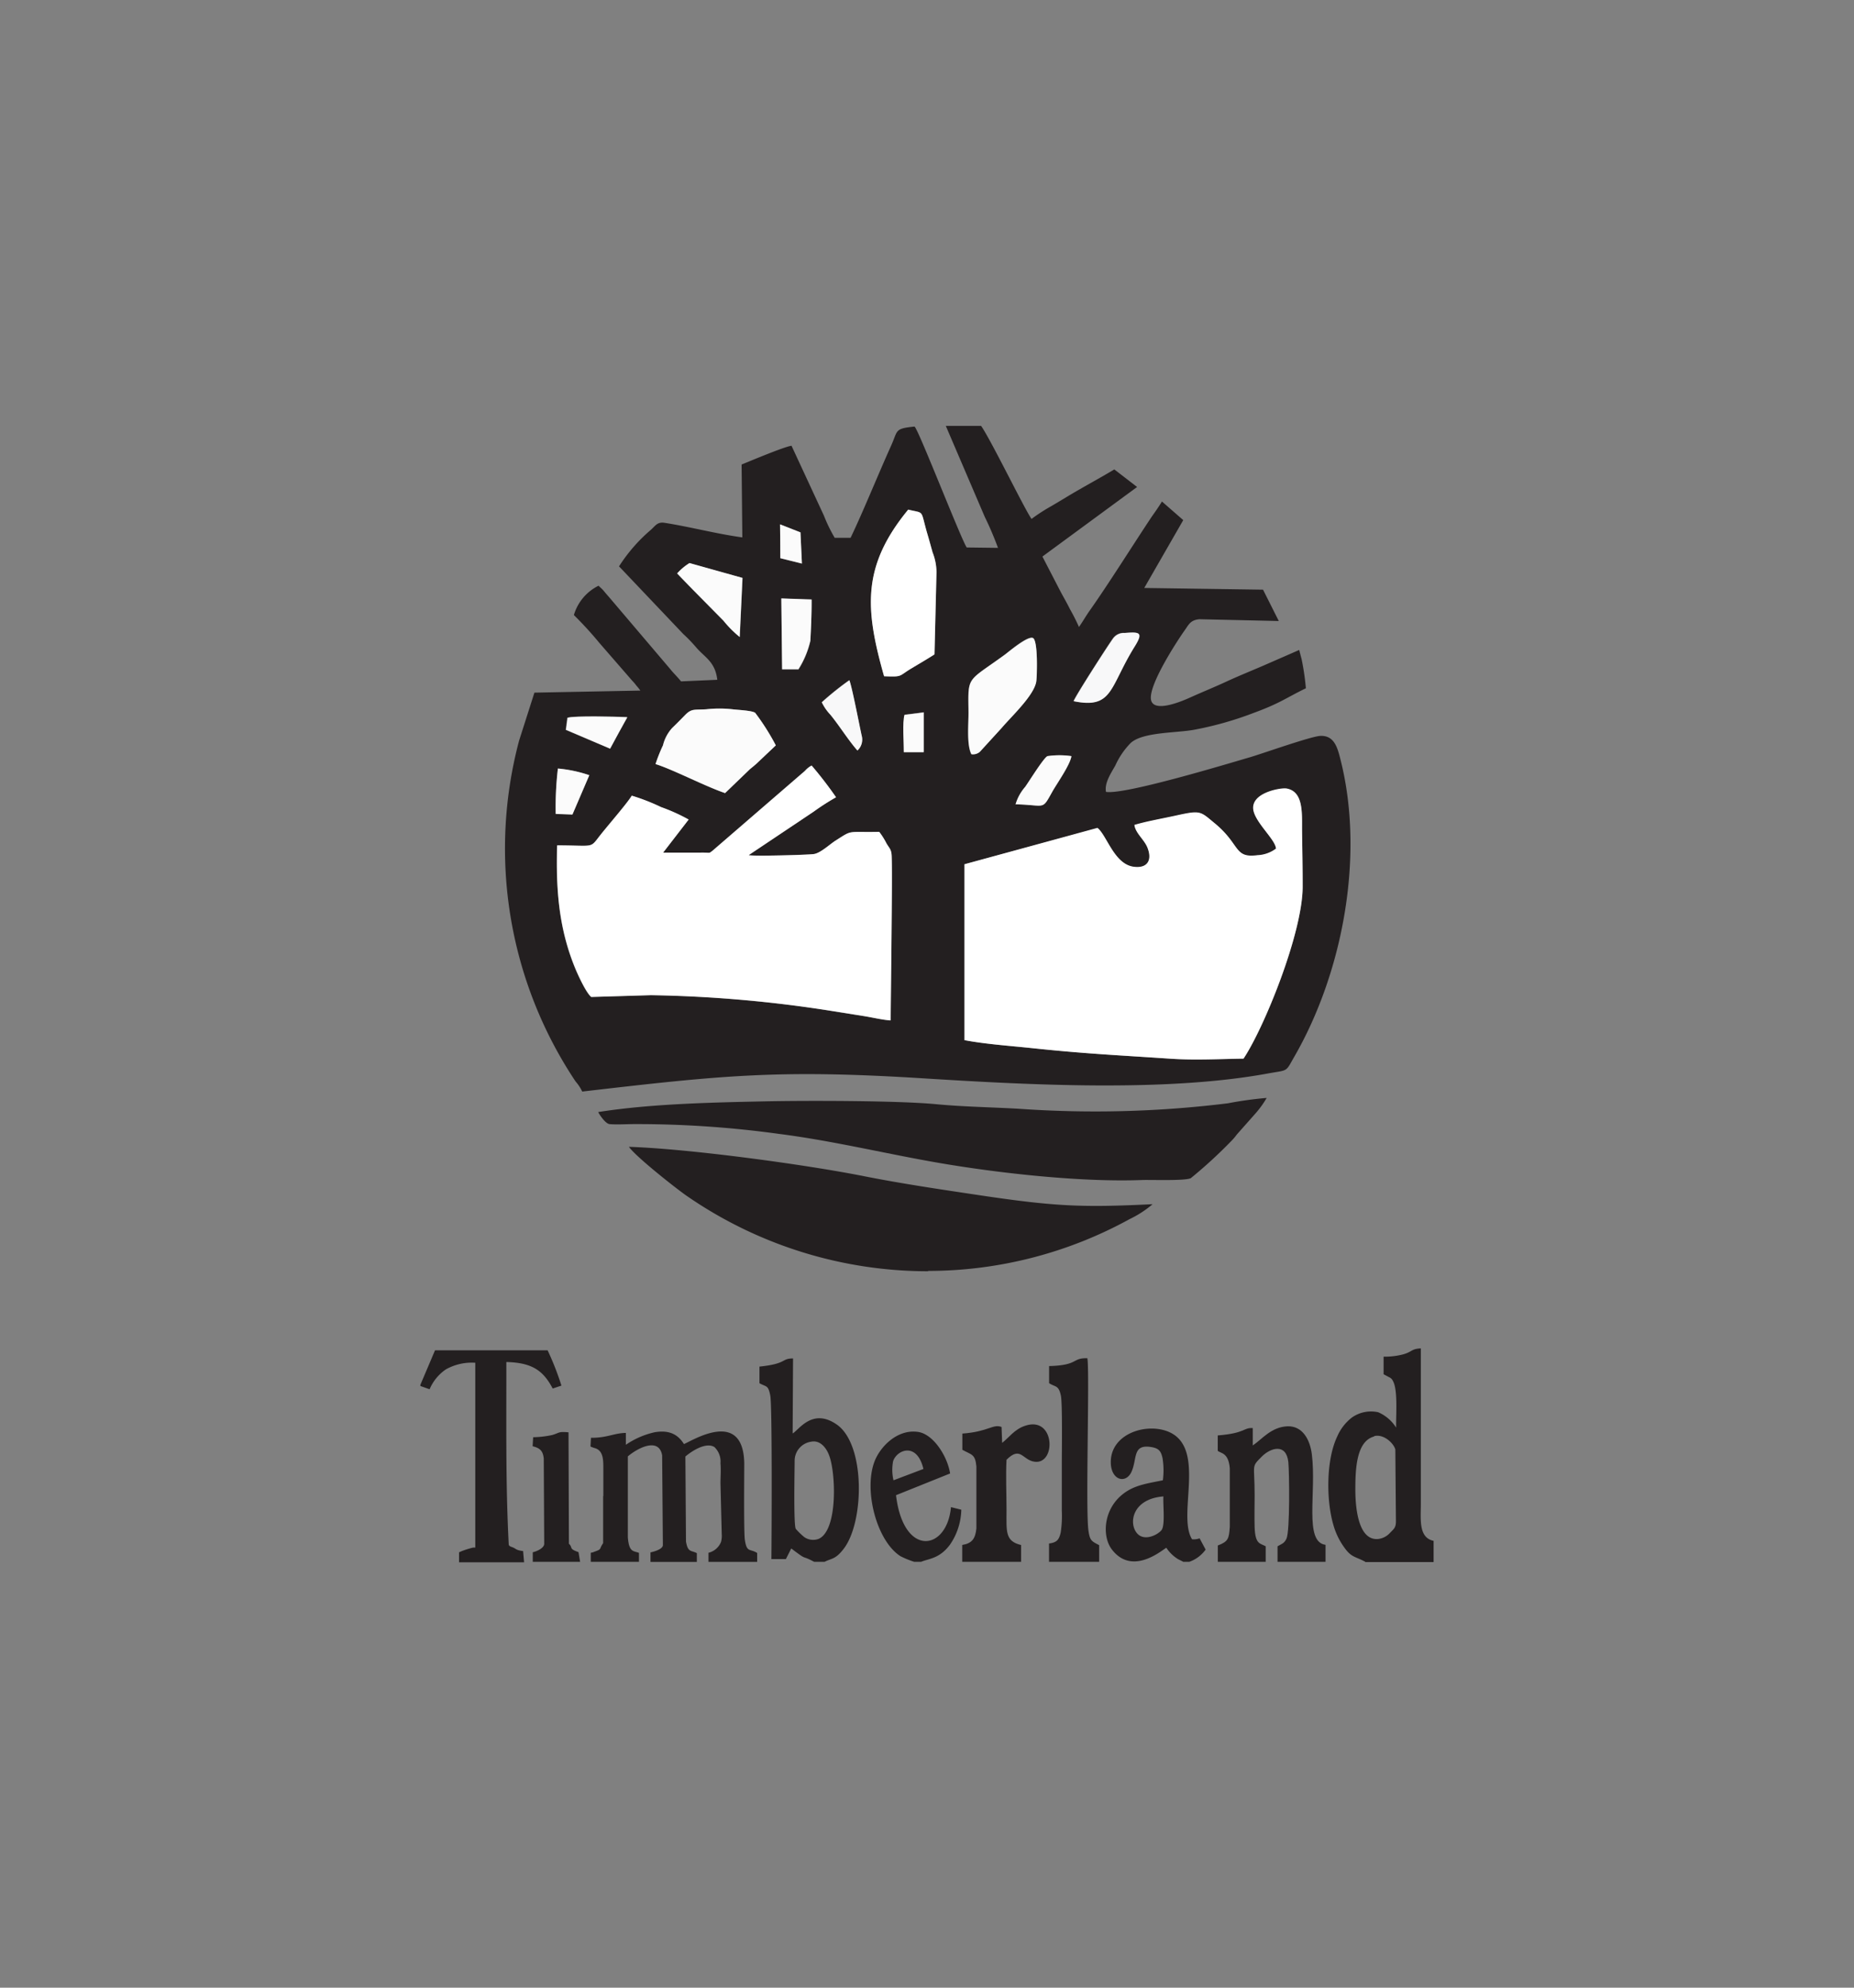 <svg id="Layer_1" data-name="Layer 1" xmlns="http://www.w3.org/2000/svg" viewBox="0 0 280 300"><rect x="0" y="0" width="280" height="300" fill="#808080" stroke="none"/><defs><style>.cls-1{fill:#231f20;}.cls-1,.cls-2,.cls-3,.cls-4{fill-rule:evenodd;}.cls-2{fill:#fff;}.cls-3{fill:#fbfbfb;}.cls-4{fill:#f8f8f9;}</style></defs><title>timberland logo</title><path class="cls-1" d="M207.52,216.76c1.39-.38,2.92,1,3.21,2l.09,10.83c0,1-.3,1.15-.9,1.77a2.83,2.83,0,0,1-1.79.92c-2.94.26-3.43-4.51-3.44-7.39,0-3.08.12-7.35,2.83-8.08Zm-1.33,19h10.32v-3.2c-2.3-.49-1.93-3.22-1.93-5.67V203.51c-1.43.07-1.3.51-2.62.89a11,11,0,0,1-3,.36l0,2.66.81.43a1.1,1.1,0,0,1,.59.57c.78,1.33.45,5.21.49,7.05a6,6,0,0,0-2.71-2.32,5,5,0,0,0-4,.82,7.24,7.24,0,0,0-2.19,2.85c-1.69,3.55-1.66,9.61-.59,13.29a10.71,10.71,0,0,0,1.69,3.49c1.06,1.49,1.65,1.31,3.14,2.12Z"/><path class="cls-1" d="M91.12,225.76h0v-4.11c0-1.21,0-2.54-1.05-3-.2-.09-.29-.09-.5-.17-.41-.17-.15,0-.39-.18l.07-1.3c2.36.05,3.53-.72,5.27-.73v1.79a12.47,12.47,0,0,1,4.34-1.89c2.33-.4,3.59.43,4.43,1.78,1-.34,8.93-5.53,9.11,2.86,0,1.83-.08,10.45.09,11.58.29,2,.76,1.3,1.86,2v1.34H107l0-1.37a2.74,2.74,0,0,0,1.89-1.63,3.45,3.45,0,0,0,.11-1.17l-.19-7.72c0-.81.09-2,0-3a3,3,0,0,0-.92-2.44c-1.38-.84-3.67.82-4.38,1.43l.09,12.8a2.2,2.2,0,0,0,.07.37c.28,1.31.82,1,1.57,1.42v1.32h-7V234.3c.42-.08,1.88-.46,1.87-1.11L100,219.66c-.46-2.71-3.54-1.23-5.18.15l0,12.23c.19,2.34.89,2,1.68,2.34l0,1.34H89.22v-1.34l.12-.06.13,0,.25-.1c1.29-.46.68-.34,1.37-1.31l0,0v-7.07Z"/><path class="cls-1" d="M122.47,217.6c1.43-.31,2.37,1,2.76,2.09,1,2.63,1.33,11.27-1.59,12.57a2.37,2.37,0,0,1-2.18-.27,11.43,11.43,0,0,1-1.28-1.24c-.35-.66-.17-8.88-.17-10.27a2.91,2.91,0,0,1,2.46-2.88Zm.51,18.12h1.56c1.08-.54,1.64-.36,2.84-1.91,3.16-4,3.36-15.77-1-18.8-3.69-2.57-5.72.81-6.67,1.34l.06-11.32c-1.83,0-.83.79-5.07,1.23l0,2.51c1.07.6,1.31.24,1.63,1.85s.2,22.8.17,24.69h2.19l.81-1.6c2.64,2,1.34.88,3.43,2Z"/><path class="cls-1" d="M183.92,235.72h7.23v-2.34c-.83-.47-1.58-.25-1.67-2.88-.05-1.59,0-3.23,0-4.83,0-4.83-.57-4.16,1.09-5.84,1.29-1.29,3.68-2.08,4,.84.15,1.49.26,10.42-.28,11.56-.34.71-.63.74-1.35,1.15l0,2.34h7.25v-2.56c-3.29-.42-1.34-7.88-2.07-13.67-.28-2.21-1.4-4.29-3.67-4.22-2.47.09-3.9,2-5.25,2.89v-2.62c-1.46-.09-1.05.77-5.29,1.11l0,2.33c.48.39,1.63.26,1.82,2.64v8.79c-.12,1.82-.22,2.25-1.81,2.85v2.46Z"/><path class="cls-1" d="M175.7,225.85c-.08,1.25.3,4.38-.29,5.1s-2.58,1.72-3.67.49c-1.33-1.5-.77-5.23,4-5.59Zm3.06,9.87h.86a5.11,5.11,0,0,0,2.46-1.84l-.91-1.7a2.6,2.6,0,0,1-1.14.14c-2.34-3.7,2.4-14.17-3.88-16.35-3.34-1.15-8.24.51-8.39,4.51-.11,2.94,2.29,3.6,3.15,1.6s.11-4.16,3-3.67c1.11.19,1.43.62,1.66,1.66a11.4,11.4,0,0,1,.05,3.35c-2.43.49-4.28.74-5.93,2-3.07,2.31-3.28,6.43-1.8,8.4,3.16,4.2,7.83-.07,8.26-.21a5.65,5.65,0,0,0,1.78,1.72l.84.42Z"/><path class="cls-1" d="M145.35,235.72h8.86v-2.53c-2.46-.59-2.2-2.05-2.2-5.34,0-2.42-.13-5.15,0-7.53,2.16-2.14,2.38.06,4.25.3,3.3.42,3.09-7-1.47-5.42-1.58.53-2.42,1.78-3.44,2.57l-.09-2.4c-1.34-.49-1.9.7-5.92,1v2.45c1.38.77,1.95.6,2.12,2.53v9.33c-.16,1.56-.66,2.26-2.14,2.5v2.55Z"/><path class="cls-1" d="M158.41,235.72H166l0-2.51c-1.18-.61-1.4-.7-1.62-2.21-.45-3.17.2-23.86-.16-26-2.38-.07-1.26,1.06-5.78,1.18l0,2.58c.95.63,1.44.25,1.78,1.89.25,1.23.14,8.78.14,10.33,0,2.34,0,4.69,0,7a17.06,17.06,0,0,1-.16,3.28c-.25,1.16-.61,1.55-1.77,1.7v2.72Z"/><path class="cls-1" d="M134.94,223.42a6.93,6.93,0,0,1-.06-2.87c.54-1.71,3.59-3,4.58,1.16l-4.52,1.71Zm3.12,12.3h1.06c1.22-.5,2.76-.47,4.34-2.57a9.65,9.65,0,0,0,1.72-5.29l-1.56-.39c-.6,6.63-7.18,7.62-8.3-1.8l8.17-3.28c-.42-2.64-2.54-5.93-4.83-6.27-3.16-.47-5.76,2.27-6.59,4.47-1.66,4.36.33,12,3.93,14.29a13.57,13.57,0,0,0,2.06.84Z"/><path class="cls-1" d="M194.24,119c2.6.4,2.38,3.58,2.41,6.22,0,2.9.12,5.82.09,8.72-.06,7-5.83,21.2-8.93,25.84-3.86.08-7.4.29-11.2,0-7.89-.53-12.77-.74-20.88-1.6-3.17-.33-7-.61-10.06-1.19l0-26.55L165.78,125c1.39,1.08,2.51,5.44,5.44,5.86,2,.29,2.86-.9,2.14-2.8-.49-1.27-1.88-2.25-2-3.51,1.91-.57,4.34-1,6.39-1.44,3.66-.82,3.54-.62,5.75,1.2,3.9,3.22,2.85,5.29,6.45,4.81a5,5,0,0,0,2.8-1c-.08-1.28-2.75-3.59-3.34-5.49-.89-2.9,4-3.71,4.87-3.58Zm-88.39,9.69c1.51,0,1.13.16,1.7-.25l14-12.09a3.6,3.6,0,0,1,1-.8,58.47,58.47,0,0,1,3.69,4.79,35.83,35.83,0,0,0-3.38,2.17l-9.81,6.56c.43.2,8.85-.06,9.84-.16s2.39-1.42,3.23-2c2.71-1.72,1.66-1.25,6.64-1.35a10.81,10.81,0,0,1,1.08,1.71c.46.8.75.87.8,1.91.13,3.23-.11,21.45-.15,24.84-1.21-.07-2.84-.47-4.14-.67l-4.33-.69a193.24,193.24,0,0,0-27.75-2.45l-9,.27c-.74-.62-1.82-2.93-2.32-4.09-2.6-6.17-3-12.17-2.83-18.79,5.86,0,4.86.53,6.59-1.64,1.22-1.54,4-4.71,4.68-5.86a30.72,30.72,0,0,1,4.42,1.72,27.6,27.6,0,0,1,4.17,1.88l-3.86,5,5.7,0Zm-21.93-5.84a49.54,49.54,0,0,1,.33-6.87A20.18,20.18,0,0,1,89,117l-2.54,5.92-2.53-.09Zm69.46-1.46a7,7,0,0,1,1.44-2.61c.54-.74,2.82-4.44,3.38-4.65a12.49,12.49,0,0,1,3.61,0c-.18,1.28-2.07,4-2.83,5.27-1.68,2.95-.95,2.08-5.6,2Zm-13.84-13.88v6h-3c0-1.44-.23-4.5.11-5.65l2.94-.37ZM99,115.32a24.38,24.38,0,0,1,1.12-2.83,6,6,0,0,1,1.39-2.62c.73-.69,1.31-1.29,2-2,1-1,1.39-.7,3.18-.82a17.63,17.63,0,0,1,3.91,0c.77.1,2.93.18,3.44.53a35.24,35.24,0,0,1,3.12,4.92l-2.91,2.75c-.38.34-.62.52-1,.84l-3.75,3.61c-3-1-7.87-3.56-10.51-4.38Zm-13.31-7c.88-.33,7.61-.17,9-.09-.89,1.58-1.78,3.23-2.6,4.75l-6.67-2.82.24-1.84Zm38.4-2.34a45.13,45.13,0,0,1,4.16-3.33c.41,1,1.45,6.48,1.86,8.36a2.25,2.25,0,0,1-.64,2.25c-1.38-1.56-2.74-3.77-4.09-5.41a7.3,7.3,0,0,1-1.29-1.87Zm22.59,7.86c-.72-1.45-.41-4.41-.43-6.35-.06-5.56-.33-4.45,5.48-8.67.58-.43,3.4-2.91,4.24-2.52s.63,5.45.52,6.48c-.24,2.1-3.74,5.33-5.25,7.11L148,113.46a1.55,1.55,0,0,1-1.28.37Zm15.42-8c.12-.53,5.36-8.68,6-9.55a2,2,0,0,1,1.73-.77c2.23-.16,2.82-.08,1.51,2-3.87,6.2-3.27,9.52-9.27,8.29ZM118,90.32l4.58.22c0,1.93-.08,4.28-.19,6.23a13.93,13.93,0,0,1-1.8,4.3l-2.47,0L118,90.32Zm-15.71-3.77A8.3,8.3,0,0,1,104.15,85l8,2.24-.42,8.92a16.29,16.29,0,0,1-2.45-2.46L104.61,89c-.82-.84-1.55-1.59-2.33-2.41Zm31.24,15.52c-2.91-10.22-3.35-16.65,3.64-25.16,2.5.61,1.79-.08,2.83,3.45.3,1,.57,2,.85,3a8.3,8.3,0,0,1,.59,3l-.3,12.4c-1.14.73-2.26,1.38-3.41,2.07-2.09,1.27-1.32,1.34-4.2,1.23ZM117.8,79.14l3.09,1.21.22,4.71-3.26-.81,0-3.23,0-1.88Zm30.36-14.86h-5.32L148.72,78a48.44,48.44,0,0,1,2,4.69L146,82.63c-.72-1-6.17-14.92-7.54-17.67l-.12-.23a1.53,1.53,0,0,0-.22-.35c-3.1.32-2.47.55-3.59,3-1.89,4.19-4.27,10.06-6.07,13.79l-2.4,0a23.22,23.22,0,0,1-1.63-3.35l-4.89-10.54c-1,.1-6.33,2.34-7.54,2.83l.11,11c-4-.55-7.84-1.59-11.74-2.2-1.12-.18-1.4.48-2.11,1.09a24.68,24.68,0,0,0-4.77,5.48l9.7,10.21a22.7,22.7,0,0,1,2,2.08c1.3,1.49,2.82,2.12,3.14,4.83l-5.48.24c-.53-.68-1.09-1.18-1.58-1.8L92,90.14c-.34-.39-.47-.53-.77-.9s-.55-.54-.83-.84a7.2,7.2,0,0,0-3.73,4.43A54.68,54.68,0,0,1,90.49,97l5,5.75a6.14,6.14,0,0,1,.62.73,7.88,7.88,0,0,1,.6.75l-16,.31-2.31,7.23a63.3,63.3,0,0,0,8.53,51.46,6.6,6.6,0,0,1,1,1.52c21.1-2.45,29.65-3.36,51.45-2,16,1,36.59,2.1,52-.71,3.27-.6,2.7-.13,4.12-2.6,7.35-12.78,10.56-30.28,7-44.59-.46-1.81-.89-3.89-3.11-3.78-1.4.07-8.53,2.6-10.54,3.2-3.44,1-19,5.72-21.82,5.25-.26-1.4.84-2.94,1.42-4a11.71,11.71,0,0,1,2.31-3.38c1.83-1.67,6.81-1.49,9.6-2a51.42,51.42,0,0,0,9-2.55c4-1.47,4.74-2.19,7.86-3.71a37.86,37.86,0,0,0-.64-4.37l-.37-1.41-5.54,2.42c-1.82.78-3.81,1.59-5.49,2.37-1.86.86-3.54,1.53-5.47,2.4-1.17.53-5.43,2.35-5.87.37-.49-2.24,4.19-9.29,5.08-10.53.62-.87.86-1.54,2.21-1.67l12,.27L190.75,89l-17.94-.26L178.7,78.5l-3.22-2.81c-.42.71-1,1.53-1.53,2.28-2.91,4.37-6.48,10.09-9.4,14.22-.59.84-1.06,1.68-1.6,2.44a30,30,0,0,0-1.37-2.71c-.45-.92-.91-1.69-1.4-2.61L157.43,84l14.3-10.5-3.44-2.65c-2.11,1.26-4.38,2.49-6.35,3.65-1,.59-2,1.21-3.15,1.88a27.07,27.07,0,0,0-3,1.94c-1-1.36-6.06-11.78-7.59-14Z"/><path class="cls-2" d="M192.71,128.07a5,5,0,0,1-2.8,1c-3.6.48-2.55-1.59-6.45-4.81-2.21-1.82-2.09-2-5.75-1.2-2.05.46-4.48.87-6.39,1.44.16,1.26,1.55,2.24,2,3.51.72,1.9-.11,3.09-2.14,2.8-2.93-.42-4.05-4.78-5.44-5.86l-20.08,5.49,0,26.55c3,.58,6.89.86,10.06,1.19,8.11.86,13,1.07,20.88,1.6,3.8.26,7.34.05,11.2,0,3.1-4.64,8.87-18.82,8.93-25.84,0-2.9-.05-5.82-.09-8.72,0-2.64.19-5.82-2.41-6.22-.82-.13-5.76.68-4.87,3.58.59,1.9,3.26,4.21,3.34,5.49Z"/><path class="cls-2" d="M105.85,128.69l-5.7,0,3.86-5a27.6,27.6,0,0,0-4.17-1.88,30.72,30.72,0,0,0-4.42-1.72c-.7,1.15-3.46,4.32-4.68,5.86-1.73,2.17-.73,1.65-6.59,1.64-.2,6.62.23,12.62,2.83,18.79.5,1.16,1.58,3.47,2.32,4.09l9-.27a193.24,193.24,0,0,1,27.75,2.45l4.33.69c1.3.2,2.93.6,4.14.67,0-3.39.28-21.61.15-24.84-.05-1-.34-1.11-.8-1.91a10.81,10.81,0,0,0-1.08-1.71c-5,.1-3.93-.37-6.64,1.35-.84.53-2.24,1.85-3.23,2s-9.41.36-9.84.16l9.81-6.56a35.83,35.83,0,0,1,3.38-2.17,58.47,58.47,0,0,0-3.69-4.79,3.6,3.6,0,0,0-1,.8l-14,12.09c-.57.41-.19.25-1.7.25Z"/><path class="cls-1" d="M140.17,191.82A63.25,63.25,0,0,0,170.6,184a15.9,15.9,0,0,0,3.47-2.25c-10.56.51-14.6.37-26.24-1.37-5.75-.86-11.58-1.72-17.25-2.84-9.05-1.8-26.56-4.16-35.6-4.45,1.13,1.57,7.1,6.26,8.63,7.33a64.09,64.09,0,0,0,36.56,11.45Z"/><path class="cls-1" d="M90.33,167.8c.09.27,1.06,1.78,1.72,1.86.91.1,2.72,0,3.75,0a156.67,156.67,0,0,1,21.78,1.47c8.88,1.13,17.44,3.32,26.23,4.72,8.6,1.38,20,2.58,28.67,2.25,1.4-.05,6.5.15,7.36-.28a71,71,0,0,0,6.11-5.6,8.52,8.52,0,0,0,.85-1l2.75-3.1a14.87,14.87,0,0,0,1.75-2.41,55.74,55.74,0,0,0-5.85.81,163.48,163.48,0,0,1-31.52.83c-4.11-.24-8.44-.3-12.51-.69-5.78-.56-19.86-.56-26-.43-8.07.17-17.19.37-25.06,1.61Z"/><path class="cls-2" d="M133.52,102.07c2.88.11,2.11,0,4.2-1.23,1.15-.69,2.27-1.34,3.41-2.07l.3-12.4a8.3,8.3,0,0,0-.59-3c-.28-1-.55-2-.85-3-1-3.53-.33-2.84-2.83-3.45-7,8.51-6.55,14.94-3.64,25.16Z"/><path class="cls-3" d="M99,115.32c2.64.82,7.52,3.37,10.51,4.38l3.75-3.61c.39-.32.63-.5,1-.84l2.91-2.75a35.24,35.24,0,0,0-3.12-4.92c-.51-.35-2.67-.43-3.44-.53a17.63,17.63,0,0,0-3.91,0c-1.79.12-2.23-.13-3.18.82-.71.72-1.29,1.32-2,2a6,6,0,0,0-1.39,2.62A24.38,24.38,0,0,0,99,115.32Z"/><path class="cls-3" d="M146.71,113.83a1.55,1.55,0,0,0,1.28-.37l3.28-3.58c1.51-1.78,5-5,5.25-7.11.11-1,.24-6.14-.52-6.48s-3.66,2.09-4.24,2.52c-5.81,4.22-5.54,3.11-5.48,8.67,0,1.94-.29,4.9.43,6.35Z"/><path class="cls-3" d="M102.28,86.55c.78.82,1.51,1.57,2.33,2.41l4.65,4.72a16.29,16.29,0,0,0,2.45,2.46l.42-8.92-8-2.24a8.3,8.3,0,0,0-1.87,1.57Z"/><path class="cls-4" d="M162.13,105.83c6,1.23,5.4-2.09,9.27-8.29,1.31-2.11.72-2.19-1.51-2a2,2,0,0,0-1.73.77c-.67.87-5.91,9-6,9.55Z"/><path class="cls-3" d="M118.11,101l2.47,0a13.93,13.93,0,0,0,1.8-4.3c.11-2,.21-4.3.19-6.23L118,90.32l.12,10.7Z"/><path class="cls-3" d="M153.38,121.39c4.65.12,3.92,1,5.6-2,.76-1.32,2.65-4,2.83-5.27a12.49,12.49,0,0,0-3.61,0c-.56.21-2.84,3.91-3.38,4.65a7,7,0,0,0-1.44,2.61Z"/><path class="cls-4" d="M124.12,106a7.3,7.3,0,0,0,1.29,1.87c1.35,1.64,2.71,3.85,4.09,5.41a2.25,2.25,0,0,0,.64-2.25c-.41-1.88-1.45-7.31-1.86-8.36a45.13,45.13,0,0,0-4.16,3.33Z"/><path class="cls-1" d="M63.49,209v.19l1.39.49a6.86,6.86,0,0,1,2.46-3,8,8,0,0,1,4.44-1l0,20.09h0v7.81a2.11,2.11,0,0,0-.35,0,13.65,13.65,0,0,0-1.67.52l-.43.19v1.51h9.82L79,234.1c-1.14-.14-1-.34-1.62-.58-.23-.08-.54-.18-.55-.43-.48-9.26-.34-18.19-.36-27.52,3.91.09,5.59,1.31,7,4l1.32-.44a42.08,42.08,0,0,0-2.09-5.33l-17,0L63.49,209Z"/><path class="cls-1" d="M80.45,235.72h7.16l-.24-1.45-.36-.14c-1.05-.41-.51-.6-1.09-1.13l-.06-16.82c-1.6-.14-1.27.06-2.48.41a14.82,14.82,0,0,1-2.86.33l-.08,1.36c1.1.28,1.55.67,1.68,1.84L82.19,233c0,.66-1.15,1.16-1.73,1.28v1.44Z"/><path class="cls-3" d="M85.72,108.31l-.24,1.84L92.15,113c.82-1.52,1.71-3.17,2.6-4.75-1.42-.08-8.15-.24-9,.09Z"/><path class="cls-3" d="M83.92,122.85l2.53.09L89,117a20.18,20.18,0,0,0-4.74-1,49.54,49.54,0,0,0-.33,6.87Z"/><path class="cls-3" d="M136.6,107.88c-.34,1.15-.09,4.21-.11,5.65h3v-6l-2.94.37Z"/><polygon class="cls-3" points="117.83 81.02 117.85 84.25 121.11 85.06 120.89 80.35 117.8 79.14 117.83 81.02 117.83 81.02"/></svg>